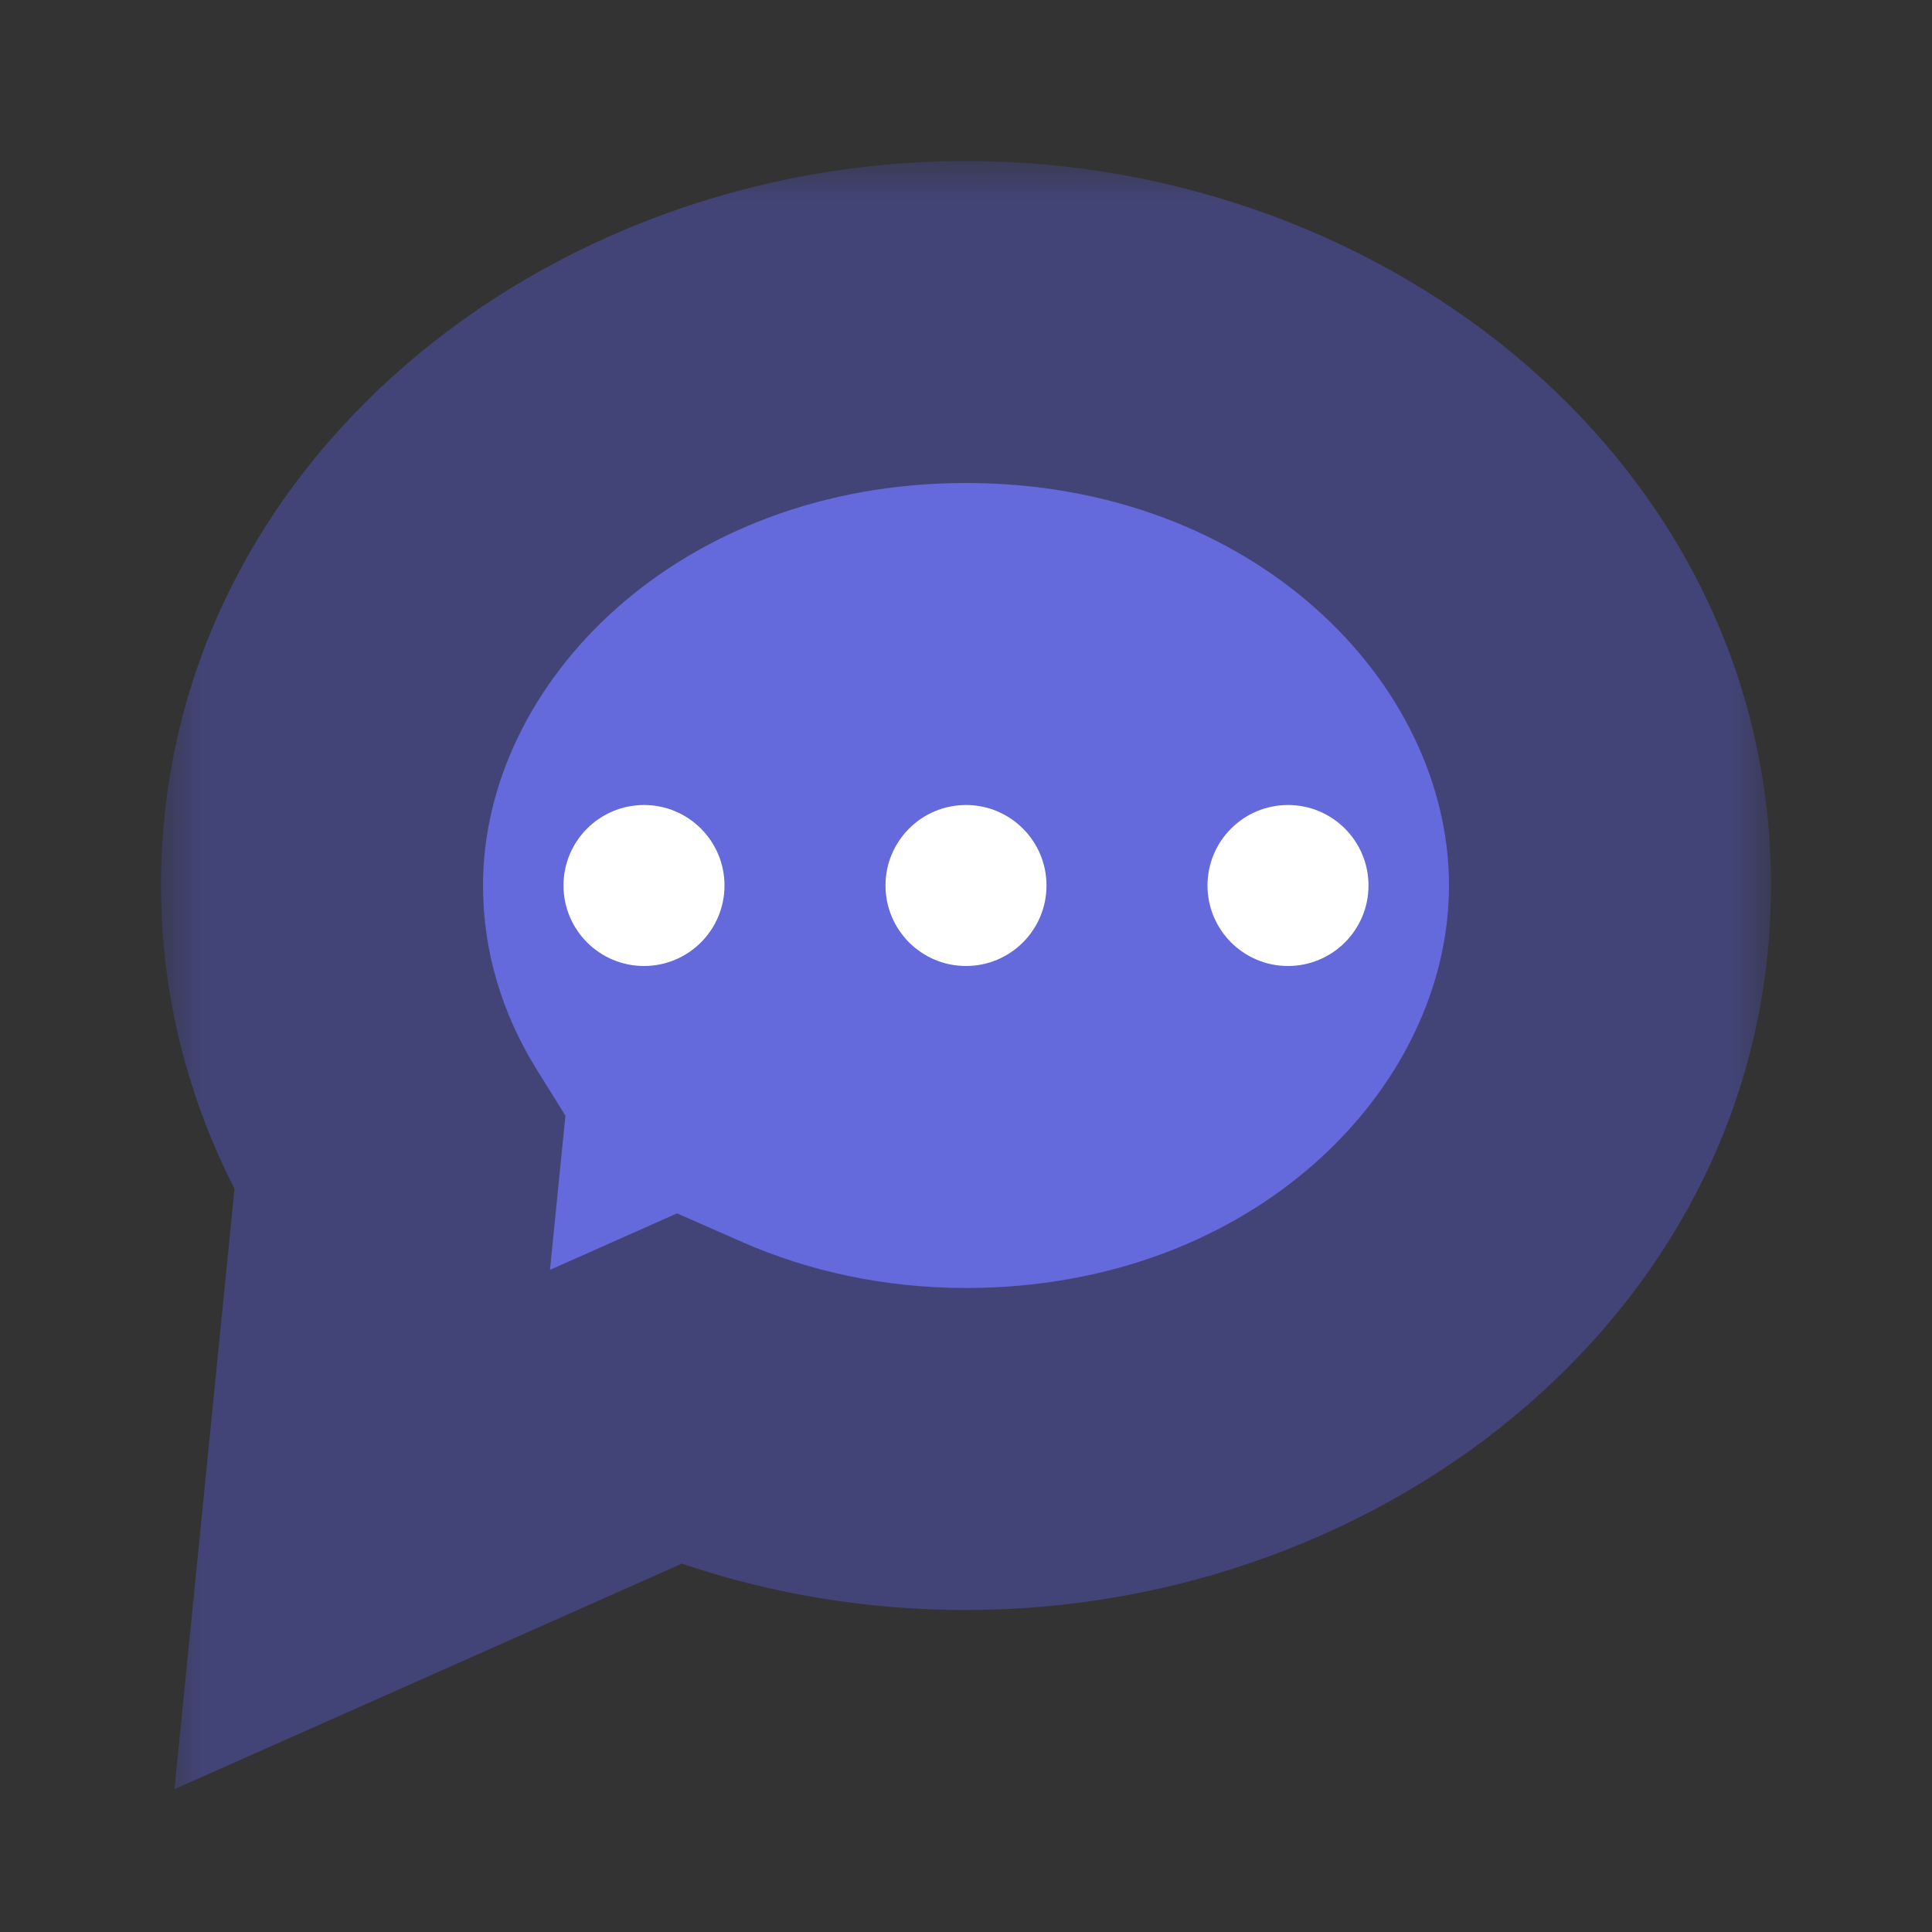 <svg width="24" height="24" viewBox="0 0 24 24" fill="none" xmlns="http://www.w3.org/2000/svg">
<rect x="0" y="0" width="24" height="24" fill="#333333" stroke="none"/>
<circle cx="8" cy="11" r="1" fill="black"/>
<circle cx="12" cy="11" r="1" fill="black"/>
<circle cx="16" cy="11" r="1" fill="black"/>
<mask id="path-4-outside-1_45_13758" maskUnits="userSpaceOnUse" x="2" y="2" width="20" height="21" fill="black">
<rect fill="white" x="2" y="2" width="20" height="21"/>
<path fill-rule="evenodd" clip-rule="evenodd" d="M12 18C16.418 18 20 14.866 20 11C20 7.134 16.418 4 12 4C7.582 4 4 7.134 4 11C4 12.209 4.35 13.346 4.966 14.338L4.5 19L8.416 17.26C9.494 17.733 10.711 18 12 18Z"/>
</mask>
<path fill-rule="evenodd" clip-rule="evenodd" d="M12 18C16.418 18 20 14.866 20 11C20 7.134 16.418 4 12 4C7.582 4 4 7.134 4 11C4 12.209 4.35 13.346 4.966 14.338L4.5 19L8.416 17.26C9.494 17.733 10.711 18 12 18Z" fill="#6469DB"/>
<path d="M4.966 14.338L6.956 14.537L7.024 13.86L6.665 13.283L4.966 14.338ZM4.5 19L2.51 18.801L2.167 22.225L5.312 20.828L4.5 19ZM8.416 17.26L9.22 15.429L8.411 15.073L7.603 15.432L8.416 17.26ZM18 11C18 13.519 15.573 16 12 16V20C17.264 20 22 16.213 22 11H18ZM12 6C15.573 6 18 8.481 18 11H22C22 5.787 17.264 2 12 2V6ZM6 11C6 8.481 8.427 6 12 6V2C6.736 2 2 5.787 2 11H6ZM6.665 13.283C6.234 12.588 6 11.813 6 11H2C2 12.604 2.466 14.104 3.267 15.393L6.665 13.283ZM2.976 14.139L2.51 18.801L6.49 19.199L6.956 14.537L2.976 14.139ZM5.312 20.828L9.228 19.087L7.603 15.432L3.688 17.172L5.312 20.828ZM12 16C10.988 16 10.044 15.791 9.22 15.429L7.611 19.091C8.944 19.676 10.435 20 12 20V16Z" fill="#424477" mask="url(#path-4-outside-1_45_13758)"/>
<circle cx="8" cy="11" r="1" fill="white"/>
<circle cx="12" cy="11" r="1" fill="white"/>
<circle cx="16" cy="11" r="1" fill="white"/>
</svg>
